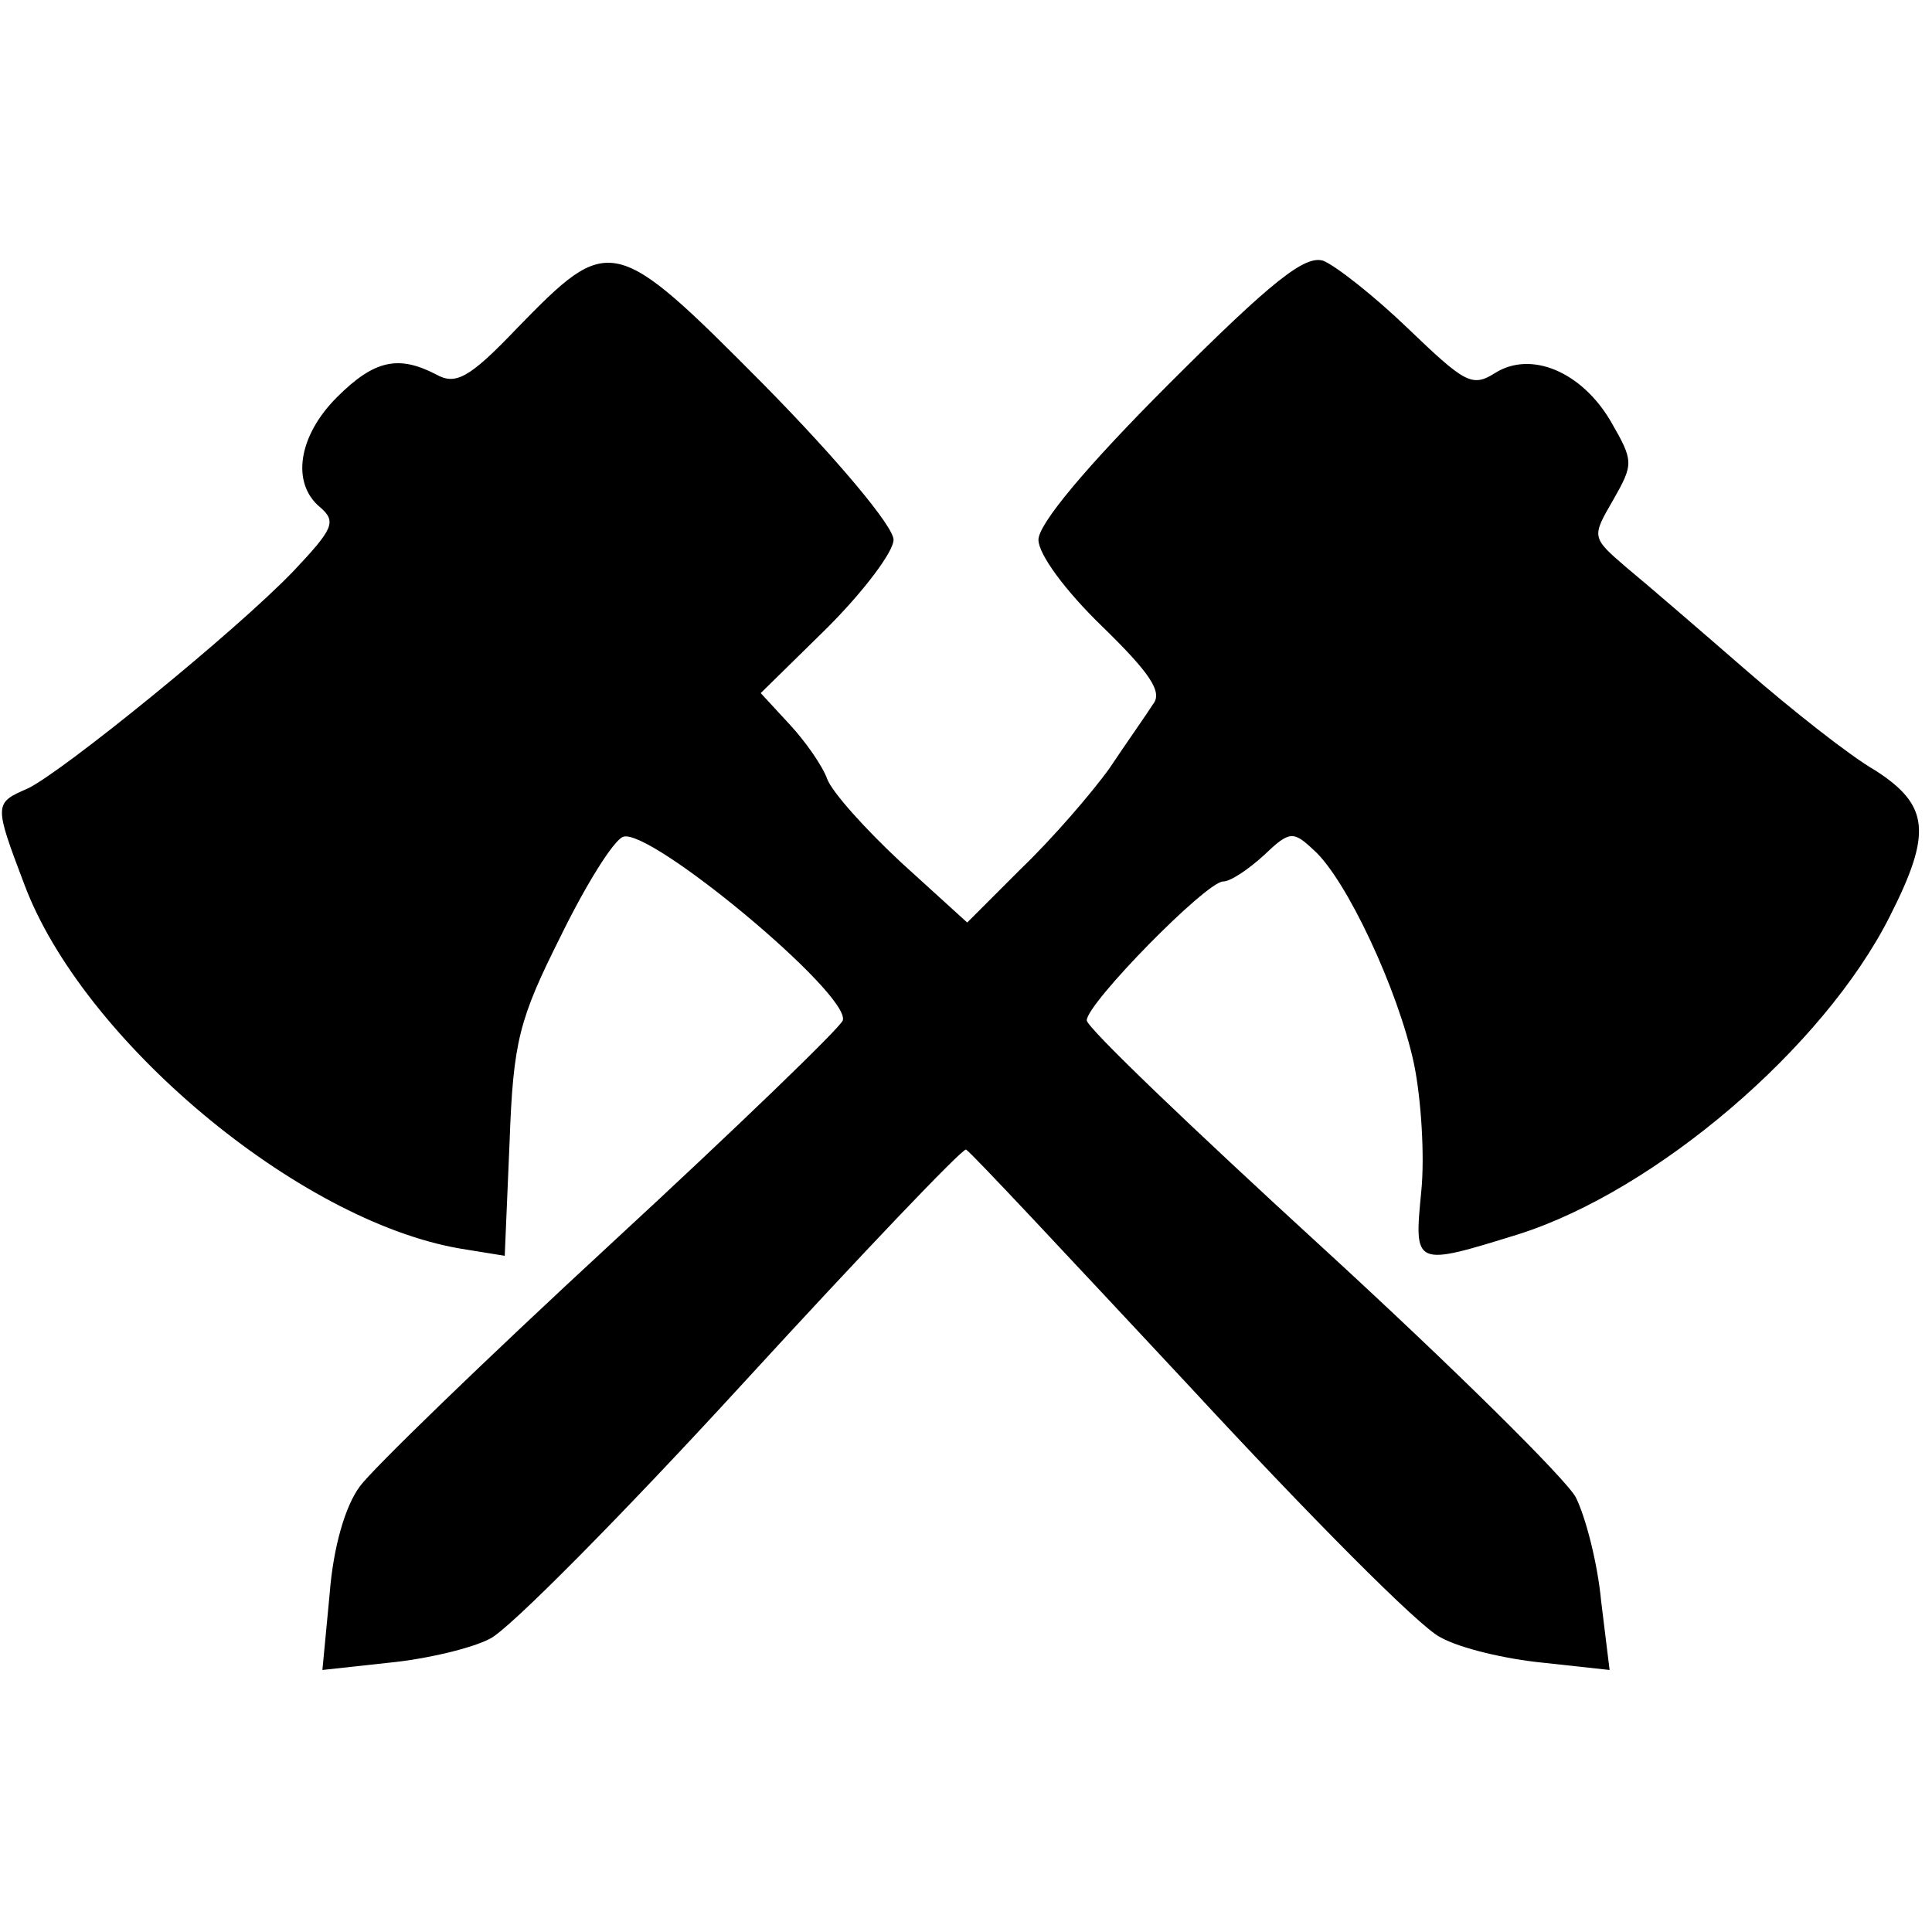 <svg xmlns="http://www.w3.org/2000/svg" id="root" viewBox="100 100 1600 1600">
  <path
    d="M373 1420 c3 -39 13 -73 25 -89 10 -14 104 -105 208 -201 104 -96 190 -179 192 -185 6 -22 -160 -160 -182 -152 -8 3 -31 40 -52 83 -34 68 -39 86 -42 170 l-4 94 -37 -6 c-134 -23 -313 -173 -361 -302 -25 -66 -25 -67 3 -79 29 -14 172 -130 220 -180 33 -35 36 -41 22 -53 -24 -20 -18 -59 14 -91 31 -31 51 -35 82 -19 16 9 27 4 67 -38 77 -79 80 -79 205 47 61 62 107 117 107 128 0 10 -25 43 -55 73 l-55 54 24 26 c13 14 27 34 31 45 4 11 32 42 61 69 l55 50 45 -45 c25 -24 58 -62 73 -83 14 -21 31 -45 36 -53 8 -10 -3 -26 -42 -64 -31 -30 -53 -60 -53 -72 0 -13 39 -60 108 -129 86 -86 113 -107 128 -102 10 4 42 29 70 56 47 45 53 49 72 37 30 -19 72 -1 96 40 19 33 19 35 2 65 -18 31 -18 31 11 56 17 14 61 52 99 85 38 33 86 71 107 83 45 29 47 52 12 121 -55 109 -194 227 -307 263 -87 27 -87 27 -81 -35 3 -29 0 -77 -6 -106 -13 -61 -56 -153 -83 -177 -17 -16 -20 -16 -41 4 -13 12 -28 22 -34 22 -14 0 -113 101 -113 115 0 6 88 90 195 188 108 99 202 192 210 207 8 16 18 54 21 86 l7 57 -55 -6 c-31 -3 -69 -12 -85 -21 -17 -8 -110 -102 -208 -208 -99 -106 -181 -194 -185 -196 -3 -1 -86 86 -185 194 -99 108 -193 203 -209 211 -15 8 -53 17 -84 20 l-55 6 6 -63z"
  ></path>
</svg>